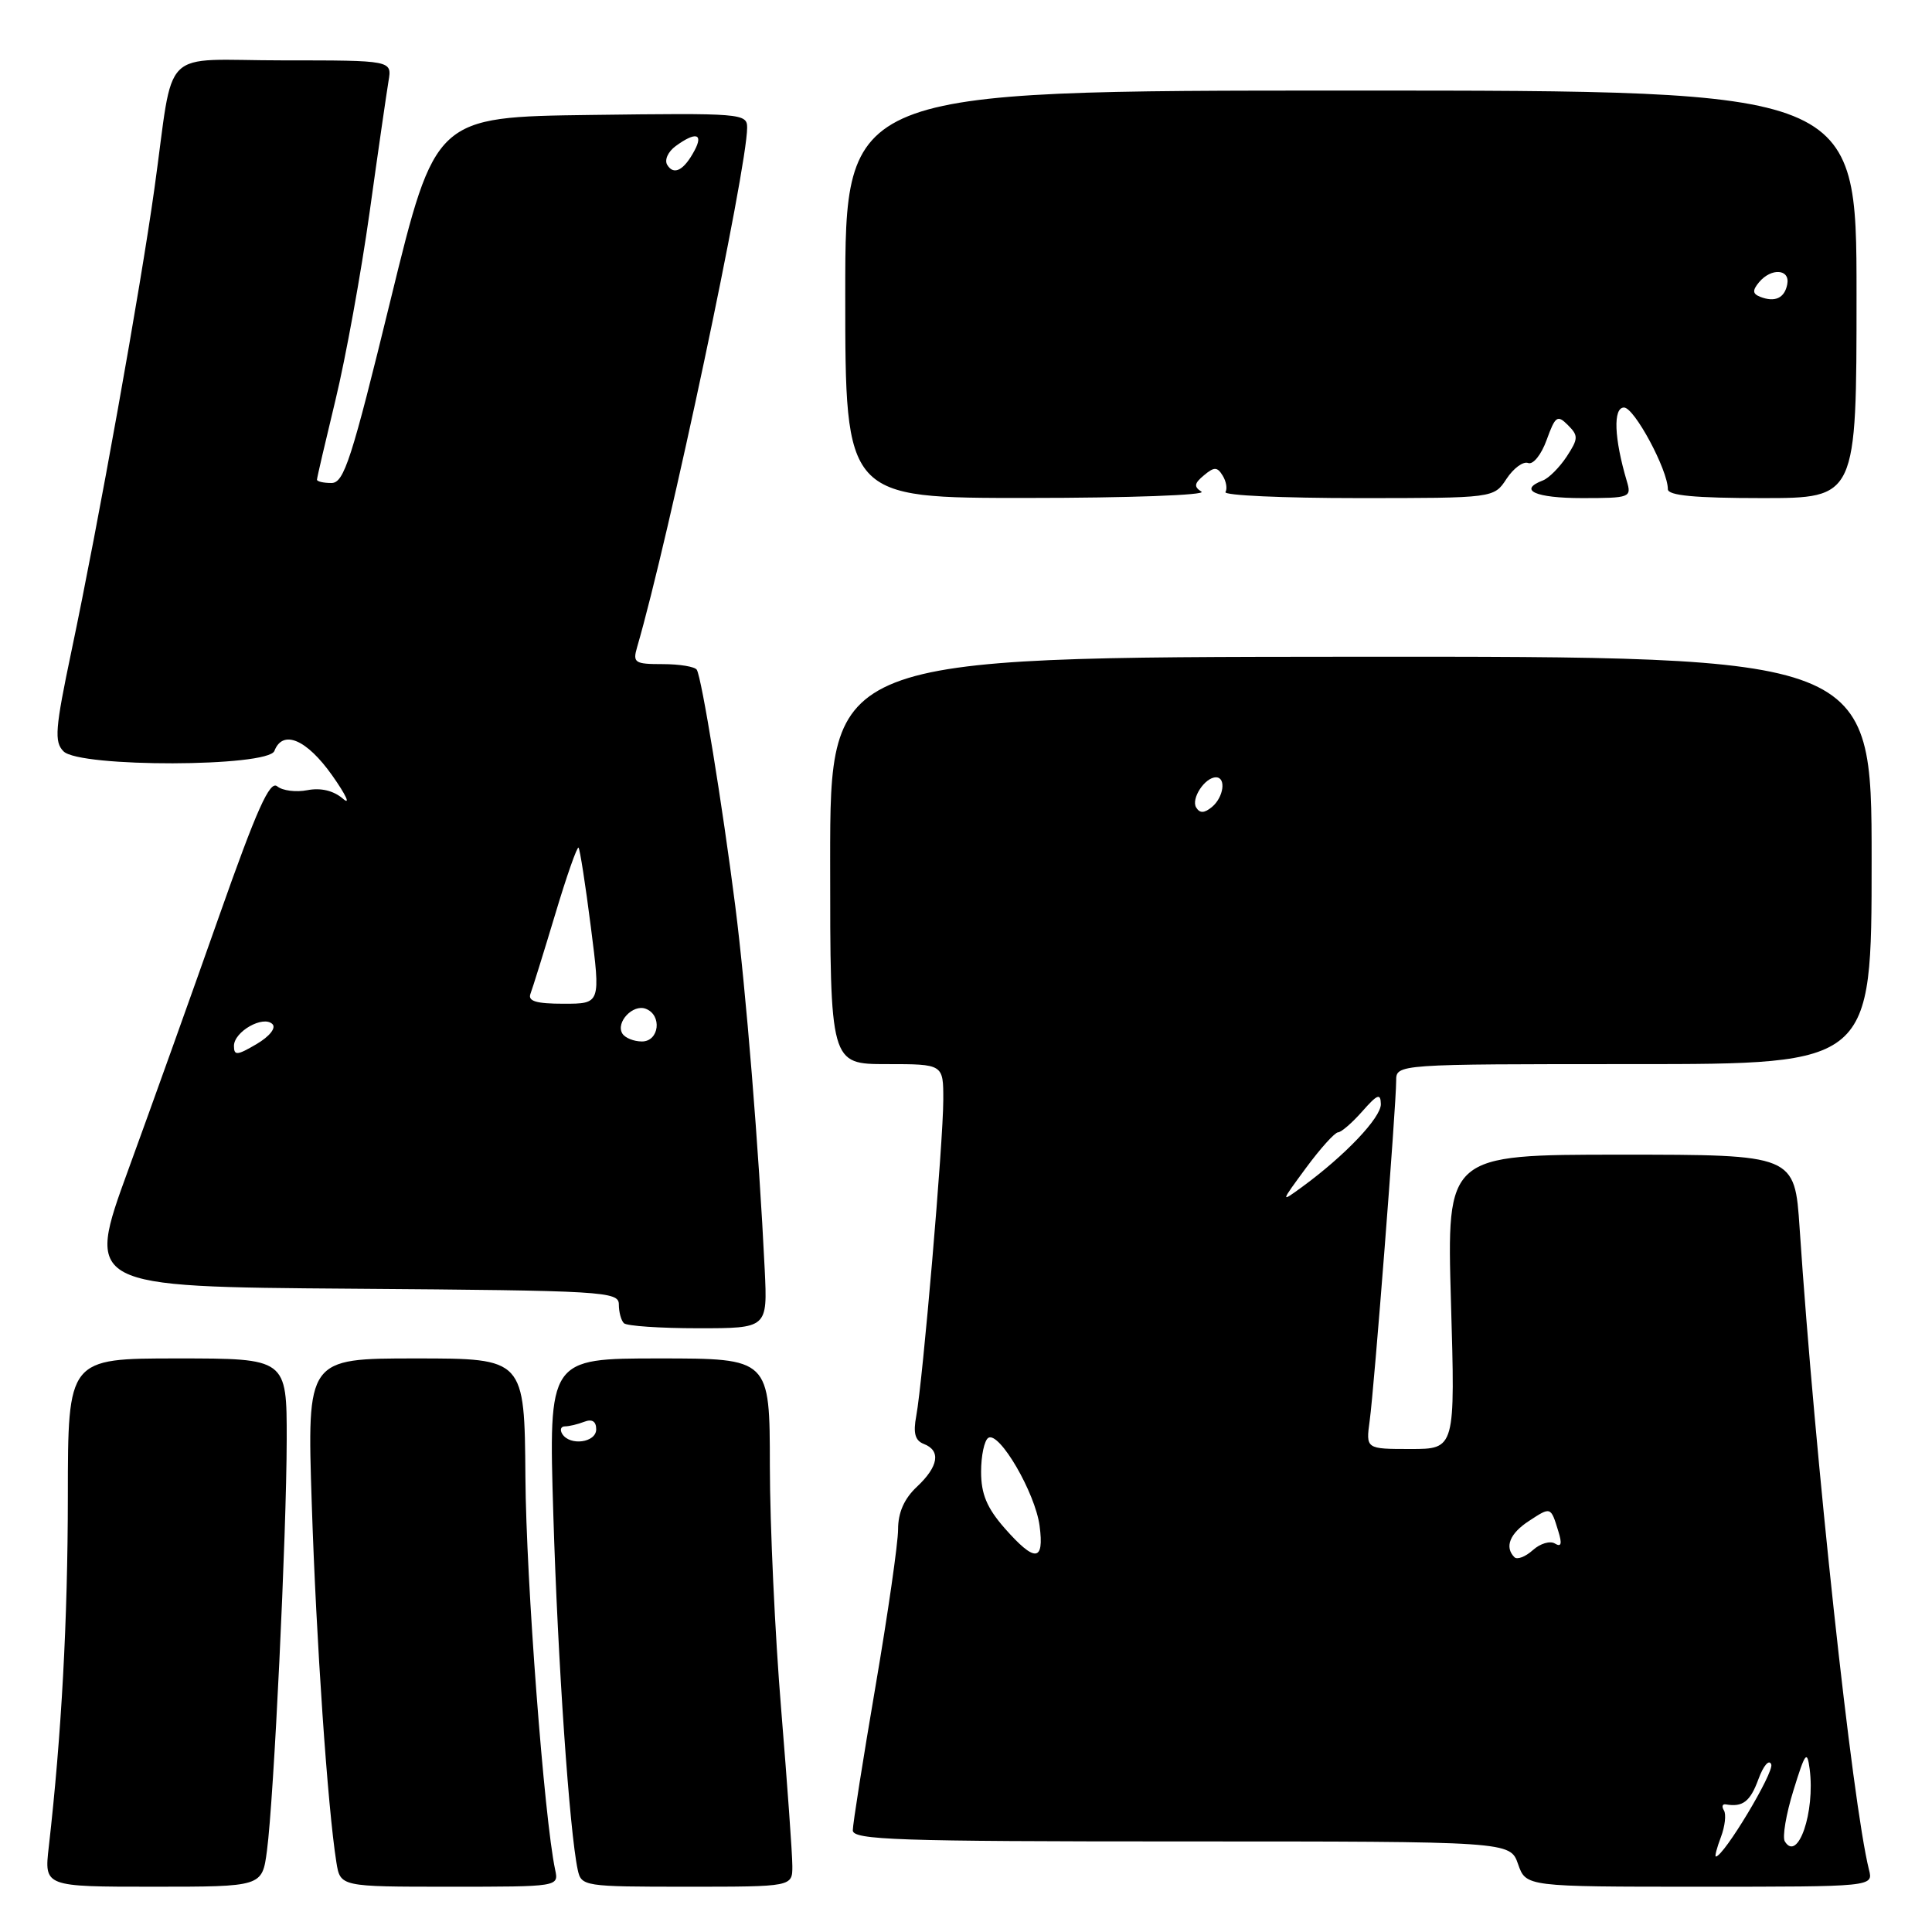 <?xml version="1.0" encoding="UTF-8" standalone="no"?>
<!DOCTYPE svg PUBLIC "-//W3C//DTD SVG 1.1//EN" "http://www.w3.org/Graphics/SVG/1.1/DTD/svg11.dtd" >
<svg xmlns="http://www.w3.org/2000/svg" xmlns:xlink="http://www.w3.org/1999/xlink" version="1.1" viewBox="0 0 256 256">
 <g >
 <path fill="currentColor"
d=" M 35.37 245.25 C 36.29 238.34 37.97 203.28 37.99 190.75 C 38.00 180.00 38.00 180.00 23.50 180.00 C 9.00 180.00 9.00 180.00 8.99 198.25 C 8.98 214.69 8.15 229.91 6.46 244.75 C 5.86 250.00 5.86 250.00 20.30 250.00 C 34.74 250.00 34.74 250.00 35.37 245.25 Z  M 73.56 247.75 C 72.11 240.95 69.71 209.36 69.62 195.75 C 69.50 180.00 69.50 180.00 55.09 180.00 C 40.68 180.00 40.68 180.00 41.31 199.25 C 41.90 217.43 43.42 239.55 44.57 246.75 C 45.09 250.00 45.09 250.00 59.56 250.00 C 74.04 250.00 74.04 250.00 73.56 247.75 Z  M 104.99 247.25 C 104.99 245.74 104.32 236.40 103.51 226.50 C 102.69 216.60 102.02 202.09 102.01 194.25 C 102.00 180.00 102.00 180.00 87.34 180.00 C 72.69 180.00 72.69 180.00 73.32 200.75 C 73.91 220.21 75.46 242.66 76.55 247.75 C 77.03 249.95 77.33 250.00 91.02 250.00 C 105.00 250.00 105.00 250.00 104.99 247.25 Z  M 247.65 247.75 C 245.44 238.92 240.49 193.13 238.46 162.75 C 237.81 153.00 237.81 153.00 214.75 153.00 C 191.70 153.00 191.70 153.00 192.26 172.50 C 192.83 192.00 192.83 192.00 186.90 192.00 C 180.98 192.00 180.98 192.00 181.49 188.25 C 182.09 183.95 185.00 146.53 185.00 143.21 C 185.00 141.00 185.00 141.00 216.50 141.00 C 248.00 141.00 248.00 141.00 248.00 113.99 C 248.00 86.98 248.00 86.98 179.00 87.02 C 110.00 87.07 110.00 87.07 110.00 114.03 C 110.00 141.00 110.00 141.00 117.50 141.00 C 125.00 141.00 125.00 141.00 124.99 145.75 C 124.99 151.26 122.27 183.02 121.41 187.61 C 120.98 189.90 121.25 190.88 122.41 191.33 C 124.70 192.21 124.37 194.31 121.50 197.00 C 119.81 198.58 119.00 200.42 119.00 202.65 C 119.00 204.46 117.65 213.85 116.00 223.50 C 114.35 233.15 113.00 241.72 113.00 242.53 C 113.00 243.80 118.86 244.00 156.55 244.00 C 200.10 244.00 200.10 244.00 201.15 247.00 C 202.20 250.00 202.20 250.00 225.21 250.00 C 248.22 250.00 248.22 250.00 247.65 247.75 Z  M 101.33 168.25 C 100.56 152.32 98.84 131.13 97.42 120.00 C 95.71 106.57 92.98 89.83 92.33 88.75 C 92.09 88.34 90.06 88.00 87.82 88.00 C 84.09 88.00 83.82 87.82 84.42 85.75 C 88.60 71.45 99.00 22.34 99.00 16.91 C 99.00 15.03 98.26 14.97 78.34 15.23 C 57.68 15.50 57.68 15.50 51.75 39.75 C 46.58 60.92 45.59 64.00 43.92 64.00 C 42.86 64.00 42.00 63.80 42.00 63.56 C 42.00 63.32 43.11 58.56 44.46 52.97 C 45.81 47.39 47.84 36.22 48.97 28.16 C 50.09 20.10 51.23 12.26 51.48 10.75 C 51.95 8.00 51.95 8.00 37.55 8.00 C 20.90 8.00 23.16 5.75 20.46 25.00 C 18.59 38.38 13.04 69.32 9.46 86.31 C 7.30 96.59 7.17 98.31 8.42 99.56 C 10.56 101.71 35.54 101.65 36.36 99.50 C 37.47 96.62 40.63 97.96 44.02 102.75 C 45.86 105.36 46.50 106.75 45.44 105.83 C 44.19 104.76 42.52 104.36 40.74 104.70 C 39.23 105.00 37.42 104.77 36.73 104.19 C 35.75 103.38 34.02 107.25 29.06 121.32 C 25.54 131.32 20.11 146.47 17.00 155.00 C 11.35 170.50 11.35 170.50 46.67 170.76 C 80.08 171.01 82.00 171.12 82.00 172.85 C 82.00 173.85 82.30 174.97 82.67 175.33 C 83.03 175.70 87.47 176.00 92.52 176.00 C 101.70 176.00 101.70 176.00 101.33 168.25 Z  M 159.20 65.15 C 158.17 64.49 158.24 64.05 159.53 62.98 C 160.89 61.84 161.29 61.85 162.01 63.02 C 162.48 63.78 162.65 64.76 162.38 65.20 C 162.10 65.64 170.00 66.00 179.92 66.00 C 197.95 66.00 197.95 66.00 199.62 63.45 C 200.54 62.05 201.83 61.10 202.48 61.35 C 203.14 61.61 204.23 60.26 204.94 58.29 C 206.09 55.12 206.36 54.93 207.76 56.33 C 209.16 57.73 209.14 58.13 207.60 60.49 C 206.65 61.93 205.23 63.36 204.44 63.66 C 201.10 64.94 203.44 66.00 209.62 66.00 C 216.01 66.00 216.21 65.92 215.56 63.75 C 213.88 58.08 213.72 54.00 215.19 54.00 C 216.56 54.00 221.00 62.27 221.00 64.82 C 221.00 65.66 224.56 66.00 233.50 66.00 C 246.00 66.00 246.00 66.00 246.00 39.00 C 246.00 12.00 246.00 12.00 179.00 12.00 C 112.00 12.00 112.00 12.00 112.00 39.00 C 112.00 66.00 112.00 66.00 136.25 65.98 C 149.59 65.98 159.92 65.60 159.20 65.15 Z  M 74.50 190.00 C 74.16 189.45 74.32 189.00 74.86 189.00 C 75.40 189.00 76.55 188.73 77.42 188.39 C 78.46 187.99 79.00 188.34 79.00 189.39 C 79.00 191.16 75.51 191.63 74.50 190.00 Z  M 228.03 243.42 C 228.57 241.99 228.75 240.41 228.43 239.89 C 228.11 239.37 228.22 239.01 228.68 239.09 C 230.92 239.48 231.91 238.73 233.00 235.75 C 233.67 233.93 234.42 233.07 234.70 233.79 C 235.10 234.84 228.40 246.00 227.36 246.00 C 227.19 246.00 227.49 244.84 228.03 243.42 Z  M 236.50 244.00 C 236.15 243.44 236.66 240.39 237.64 237.24 C 239.20 232.19 239.45 231.85 239.79 234.41 C 240.53 240.11 238.23 246.81 236.50 244.00 Z  M 200.67 206.34 C 199.33 205.00 200.05 203.19 202.59 201.54 C 205.50 199.63 205.48 199.62 206.48 202.88 C 207.01 204.57 206.88 205.04 206.04 204.53 C 205.40 204.13 204.08 204.52 203.11 205.40 C 202.13 206.28 201.04 206.70 200.67 206.34 Z  M 133.10 202.47 C 130.77 199.80 130.00 197.97 130.00 195.02 C 130.00 192.88 130.43 190.85 130.96 190.52 C 132.41 189.63 137.16 197.78 137.75 202.17 C 138.39 206.98 137.14 207.06 133.10 202.47 Z  M 173.07 154.73 C 174.96 152.17 176.86 150.06 177.30 150.04 C 177.74 150.02 179.19 148.76 180.52 147.25 C 182.51 144.99 182.94 144.82 182.97 146.30 C 183.00 148.09 178.22 153.12 172.57 157.25 C 169.64 159.39 169.64 159.39 173.07 154.73 Z  M 158.50 107.00 C 157.79 105.84 159.65 103.00 161.12 103.00 C 162.50 103.00 162.15 105.63 160.59 106.93 C 159.58 107.76 158.99 107.79 158.50 107.00 Z  M 31.00 138.59 C 31.00 136.69 34.89 134.49 36.10 135.70 C 36.61 136.21 35.72 137.33 33.99 138.35 C 31.42 139.86 31.00 139.90 31.00 138.59 Z  M 82.47 136.96 C 81.55 135.47 83.87 133.01 85.57 133.67 C 87.77 134.51 87.35 138.00 85.06 138.00 C 83.99 138.00 82.83 137.53 82.47 136.96 Z  M 70.29 131.68 C 70.57 130.95 72.04 126.22 73.56 121.17 C 75.07 116.12 76.47 112.13 76.66 112.32 C 76.84 112.51 77.58 117.24 78.29 122.83 C 79.59 133.00 79.59 133.00 74.69 133.00 C 71.04 133.00 69.92 132.66 70.29 131.68 Z  M 88.42 21.86 C 88.01 21.21 88.51 20.10 89.54 19.35 C 92.17 17.43 93.24 17.68 92.03 19.94 C 90.63 22.57 89.29 23.28 88.42 21.86 Z  M 233.21 39.32 C 232.22 38.92 232.19 38.48 233.08 37.40 C 234.70 35.46 237.22 35.63 236.82 37.67 C 236.47 39.51 235.18 40.10 233.21 39.32 Z "/>
</g>
</svg>